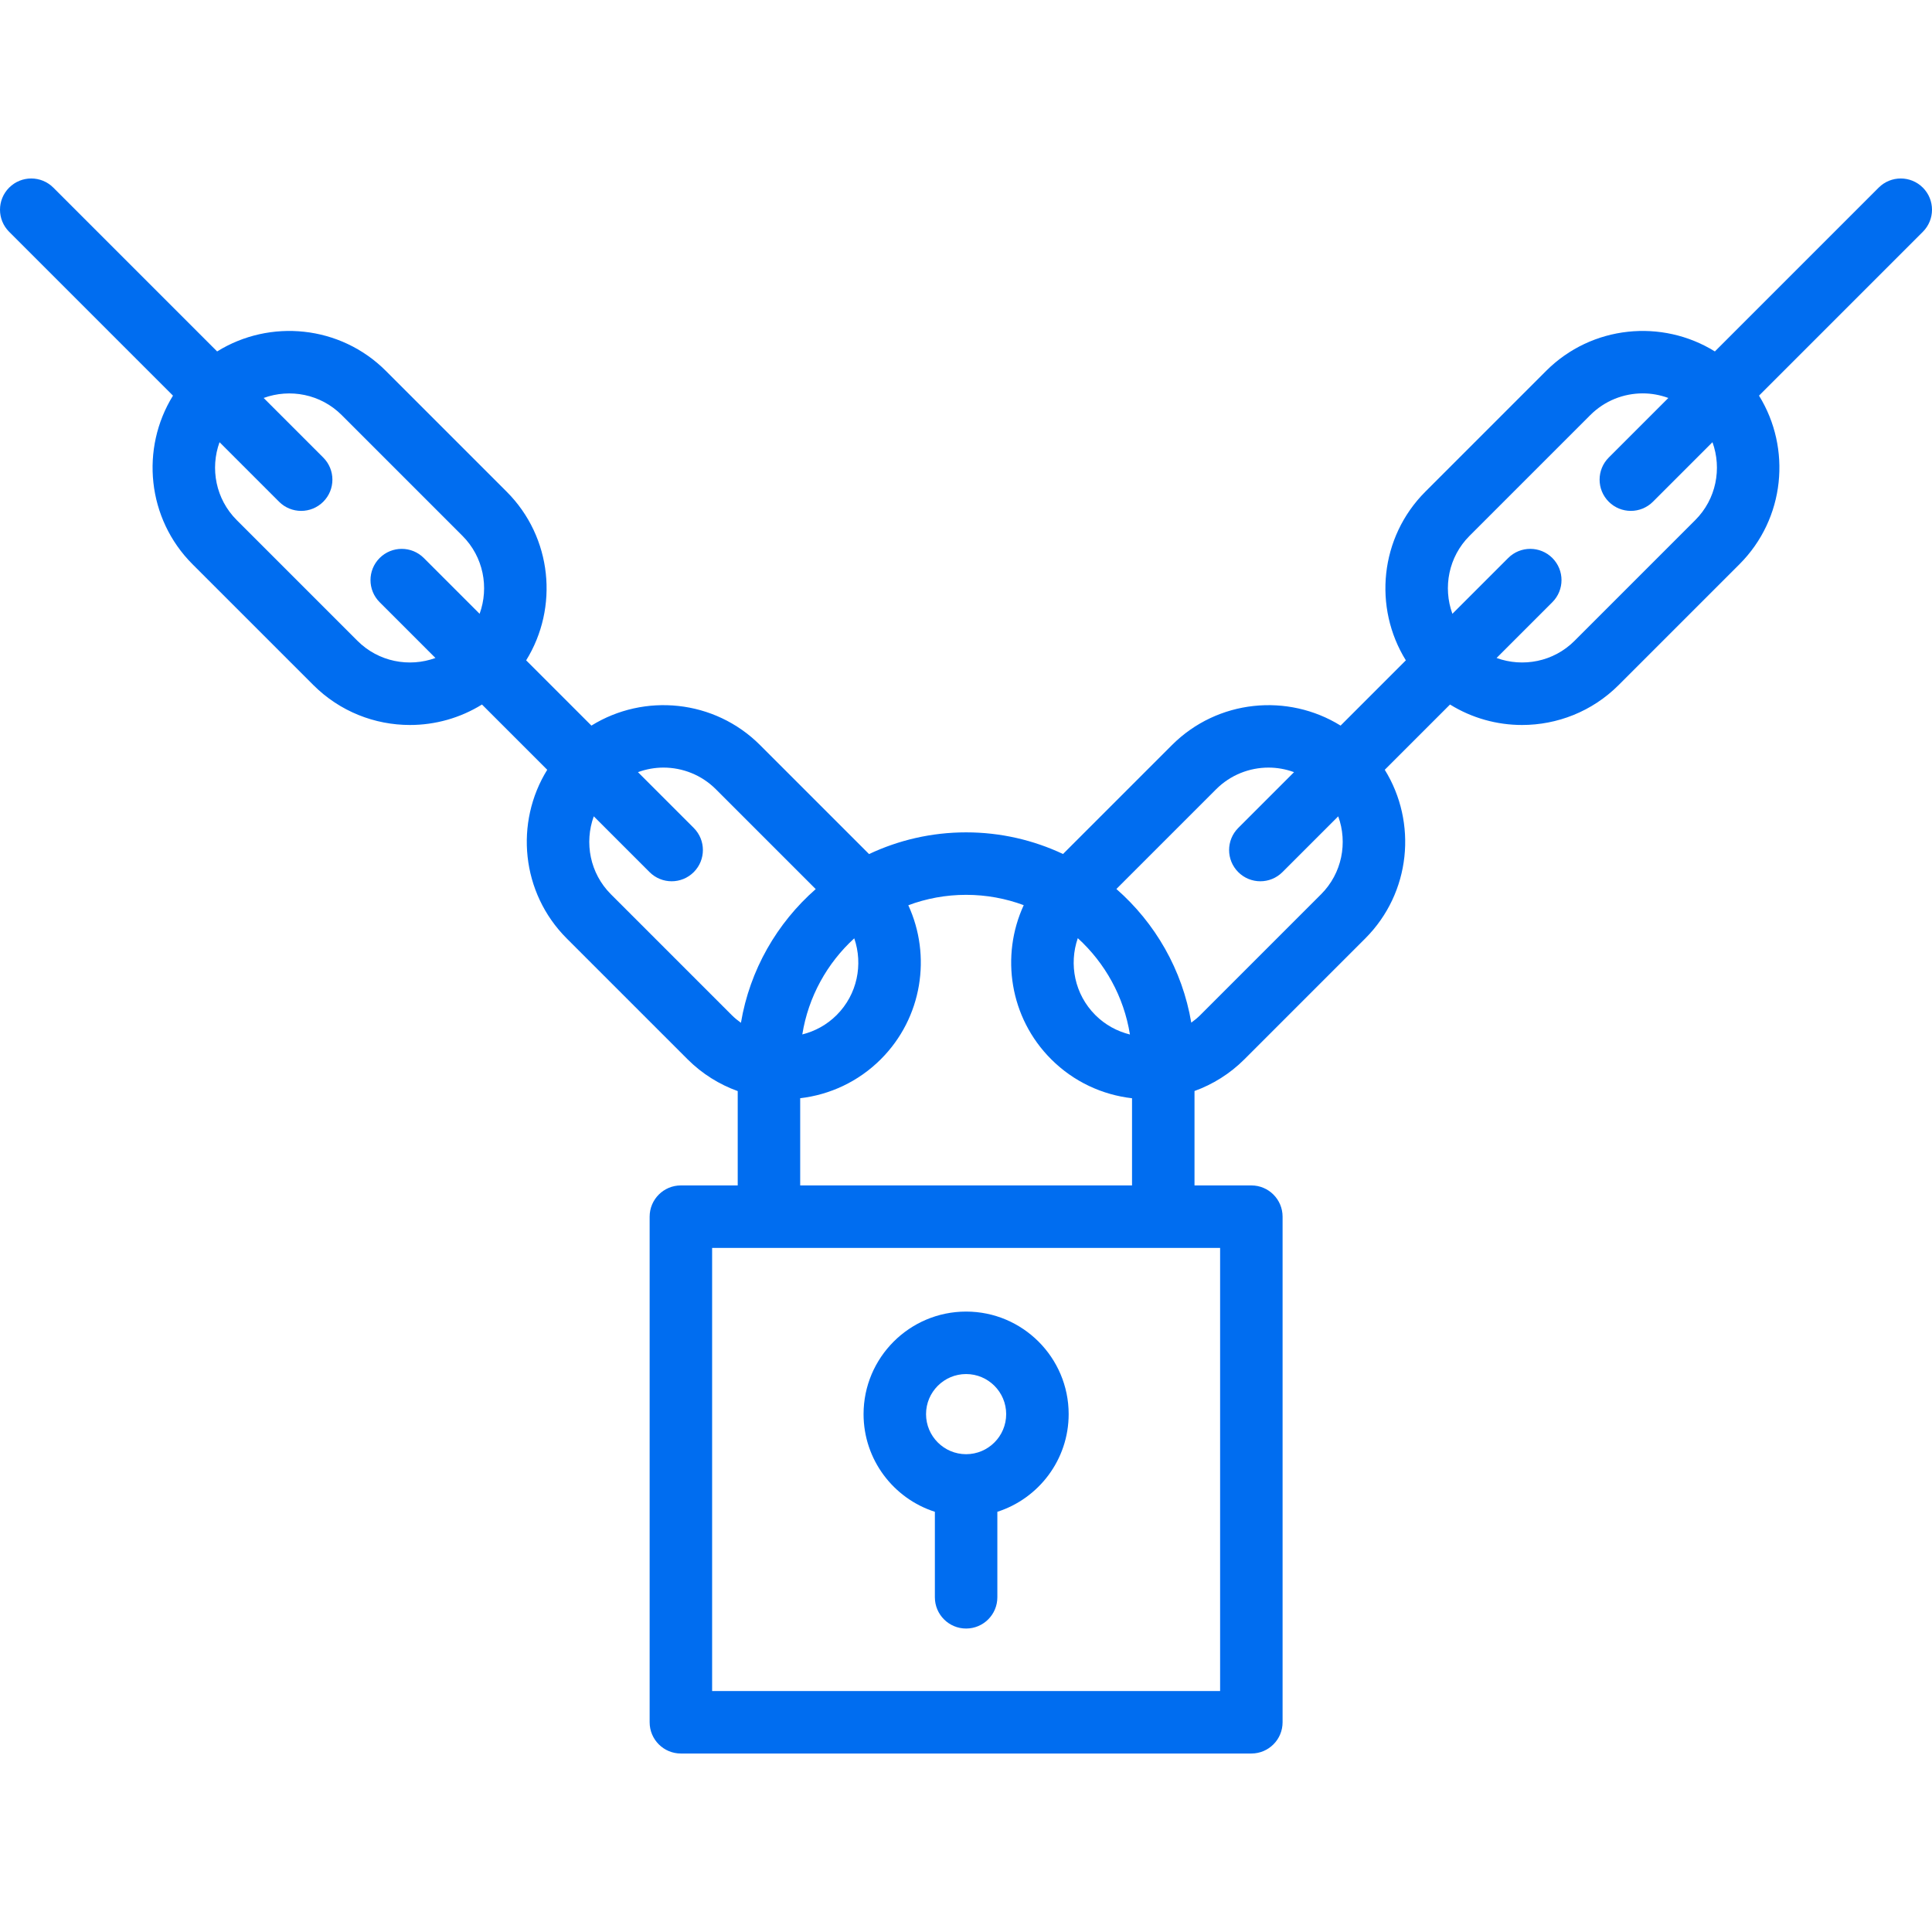 <?xml version="1.0" encoding="iso-8859-1"?>
<!-- Generator: Adobe Illustrator 18.0.0, SVG Export Plug-In . SVG Version: 6.00 Build 0)  -->
<!DOCTYPE svg PUBLIC "-//W3C//DTD SVG 1.1//EN" "http://www.w3.org/Graphics/SVG/1.1/DTD/svg11.dtd">
<svg xmlns="http://www.w3.org/2000/svg" xmlns:xlink="http://www.w3.org/1999/xlink" version="1.1" id="Capa_1" x="0px" y="0px" viewBox="0 0 463.856 463.856" style="enable-background:new 0 0 463.856 463.856;" xml:space="preserve" width="512px" height="512px">
<g>
	<path d="M224.455,362.968v20.529c0,4.142,3.357,7.5,7.5,7.5s7.5-3.358,7.5-7.5v-20.529c9.919-3.18,17.121-12.488,17.121-23.449   c0-13.576-11.045-24.622-24.621-24.622s-24.621,11.045-24.621,24.622C207.334,350.48,214.536,359.788,224.455,362.968z    M231.955,329.897c5.305,0,9.621,4.316,9.621,9.622s-4.316,9.621-9.621,9.621s-9.621-4.316-9.621-9.621   S226.651,329.897,231.955,329.897z" fill="#006DF0"/>
	<path d="M461.659,45.049c-2.93-2.929-7.678-2.929-10.607,0l-39.328,39.328c-12.658-7.855-29.536-6.304-40.517,4.674l-28.992,28.993   c-10.973,10.974-12.528,27.843-4.684,40.499l-15.668,15.668c-12.656-7.844-29.525-6.289-40.499,4.685l-26.143,26.142   c-7.068-3.326-14.951-5.196-23.266-5.196c-8.329,0-16.226,1.875-23.303,5.212l-26.159-26.159   c-10.974-10.974-27.843-12.529-40.499-4.685l-15.668-15.668c7.844-12.656,6.288-29.525-4.685-40.498L92.648,89.051   c-10.979-10.978-27.858-12.53-40.516-4.675L12.804,45.049c-2.929-2.929-7.677-2.93-10.607,0c-2.929,2.929-2.929,7.678,0,10.606   L41.531,94.99c-7.831,12.654-6.272,29.514,4.696,40.482l28.992,28.992c6.399,6.399,14.805,9.599,23.21,9.599   c6.009,0,12.013-1.644,17.289-4.914l15.668,15.668c-7.844,12.656-6.289,29.525,4.684,40.499l28.993,28.993   c3.522,3.521,7.653,6.068,12.056,7.651v22.65h-13.646c-4.143,0-7.5,3.358-7.5,7.5v121.394c0,4.142,3.357,7.5,7.5,7.5h136.964   c4.143,0,7.5-3.358,7.5-7.5V292.111c0-4.142-3.357-7.5-7.5-7.5H286.79v-22.67c4.383-1.585,8.495-4.125,12.002-7.632l28.992-28.993   c10.973-10.973,12.528-27.842,4.685-40.498l15.668-15.668c5.276,3.27,11.28,4.913,17.288,4.913c8.405,0,16.812-3.199,23.211-9.599   l28.992-28.992c10.967-10.968,12.526-27.827,4.695-40.482l39.335-39.335C464.588,52.726,464.588,47.977,461.659,45.049z    M258.769,225.244c6.523,5.948,11.064,14.029,12.517,23.128c-3.045-0.752-5.933-2.295-8.308-4.67   C257.993,238.718,256.604,231.497,258.769,225.244z M200.877,243.702c-2.36,2.36-5.227,3.899-8.251,4.656   c1.453-9.073,5.977-17.134,12.474-23.074C207.245,231.527,205.852,238.729,200.877,243.702z M85.825,153.858l-28.992-28.992   c-5.049-5.048-6.411-12.391-4.125-18.698l14.295,14.295c1.465,1.465,3.384,2.197,5.304,2.197c1.919,0,3.839-0.732,5.304-2.197   c2.929-2.929,2.929-7.678,0-10.606L63.302,95.547c6.317-2.307,13.681-0.948,18.738,4.11l28.992,28.993   c5.054,5.053,6.414,12.406,4.118,18.718l-13.394-13.394c-2.93-2.929-7.678-2.929-10.607,0c-2.929,2.929-2.929,7.678,0,10.606   l13.395,13.395C98.233,160.271,90.88,158.911,85.825,153.858z M146.678,214.71c-5.054-5.054-6.414-12.407-4.118-18.718   l13.395,13.395c1.465,1.464,3.385,2.197,5.304,2.197s3.839-0.732,5.304-2.197c2.929-2.929,2.929-7.678,0-10.606l-13.395-13.395   c1.972-0.717,4.04-1.095,6.114-1.095c4.564,0,9.129,1.738,12.604,5.212l23.96,23.96c-9.296,8.155-15.817,19.39-17.954,32.1   c-0.775-0.557-1.525-1.164-2.221-1.86L146.678,214.71z M292.938,406.004H170.974V299.611h121.964V406.004z M192.119,284.611   v-20.937c7.082-0.828,13.944-3.944,19.365-9.365c9.979-9.98,12.175-24.839,6.591-36.968c4.324-1.613,8.999-2.499,13.879-2.499   c4.862,0,9.522,0.879,13.833,2.48c-5.594,12.133-3.4,27.002,6.584,36.987c5.435,5.435,12.319,8.552,19.419,9.371v20.93H192.119z    M317.177,214.71l-28.992,28.993c-0.682,0.682-1.415,1.277-2.173,1.824c-2.145-12.709-8.674-23.941-17.977-32.09l23.936-23.934   c3.475-3.475,8.039-5.212,12.604-5.212c2.073,0,4.142,0.378,6.114,1.095l-13.395,13.395c-2.929,2.929-2.929,7.678,0,10.606   c1.465,1.464,3.385,2.197,5.304,2.197s3.839-0.732,5.304-2.197l13.394-13.394C323.591,202.303,322.231,209.656,317.177,214.71z    M407.022,124.866l-28.992,28.992c-5.053,5.053-12.406,6.413-18.717,4.117l13.395-13.395c2.929-2.929,2.929-7.678,0-10.606   c-2.93-2.929-7.678-2.929-10.607,0l-13.395,13.395c-2.296-6.311-0.936-13.665,4.118-18.718l28.991-28.992   c3.476-3.476,8.04-5.212,12.604-5.212c2.081,0,4.157,0.38,6.135,1.102l-14.308,14.308c-2.929,2.929-2.929,7.678,0,10.606   c1.465,1.464,3.385,2.197,5.304,2.197s3.839-0.732,5.304-2.197l14.294-14.294C413.432,112.475,412.07,119.817,407.022,124.866z" fill="#006DF0"/>
</g>
<g>
</g>
<g>
</g>
<g>
</g>
<g>
</g>
<g>
</g>
<g>
</g>
<g>
</g>
<g>
</g>
<g>
</g>
<g>
</g>
<g>
</g>
<g>
</g>
<g>
</g>
<g>
</g>
<g>
</g>
</svg>
